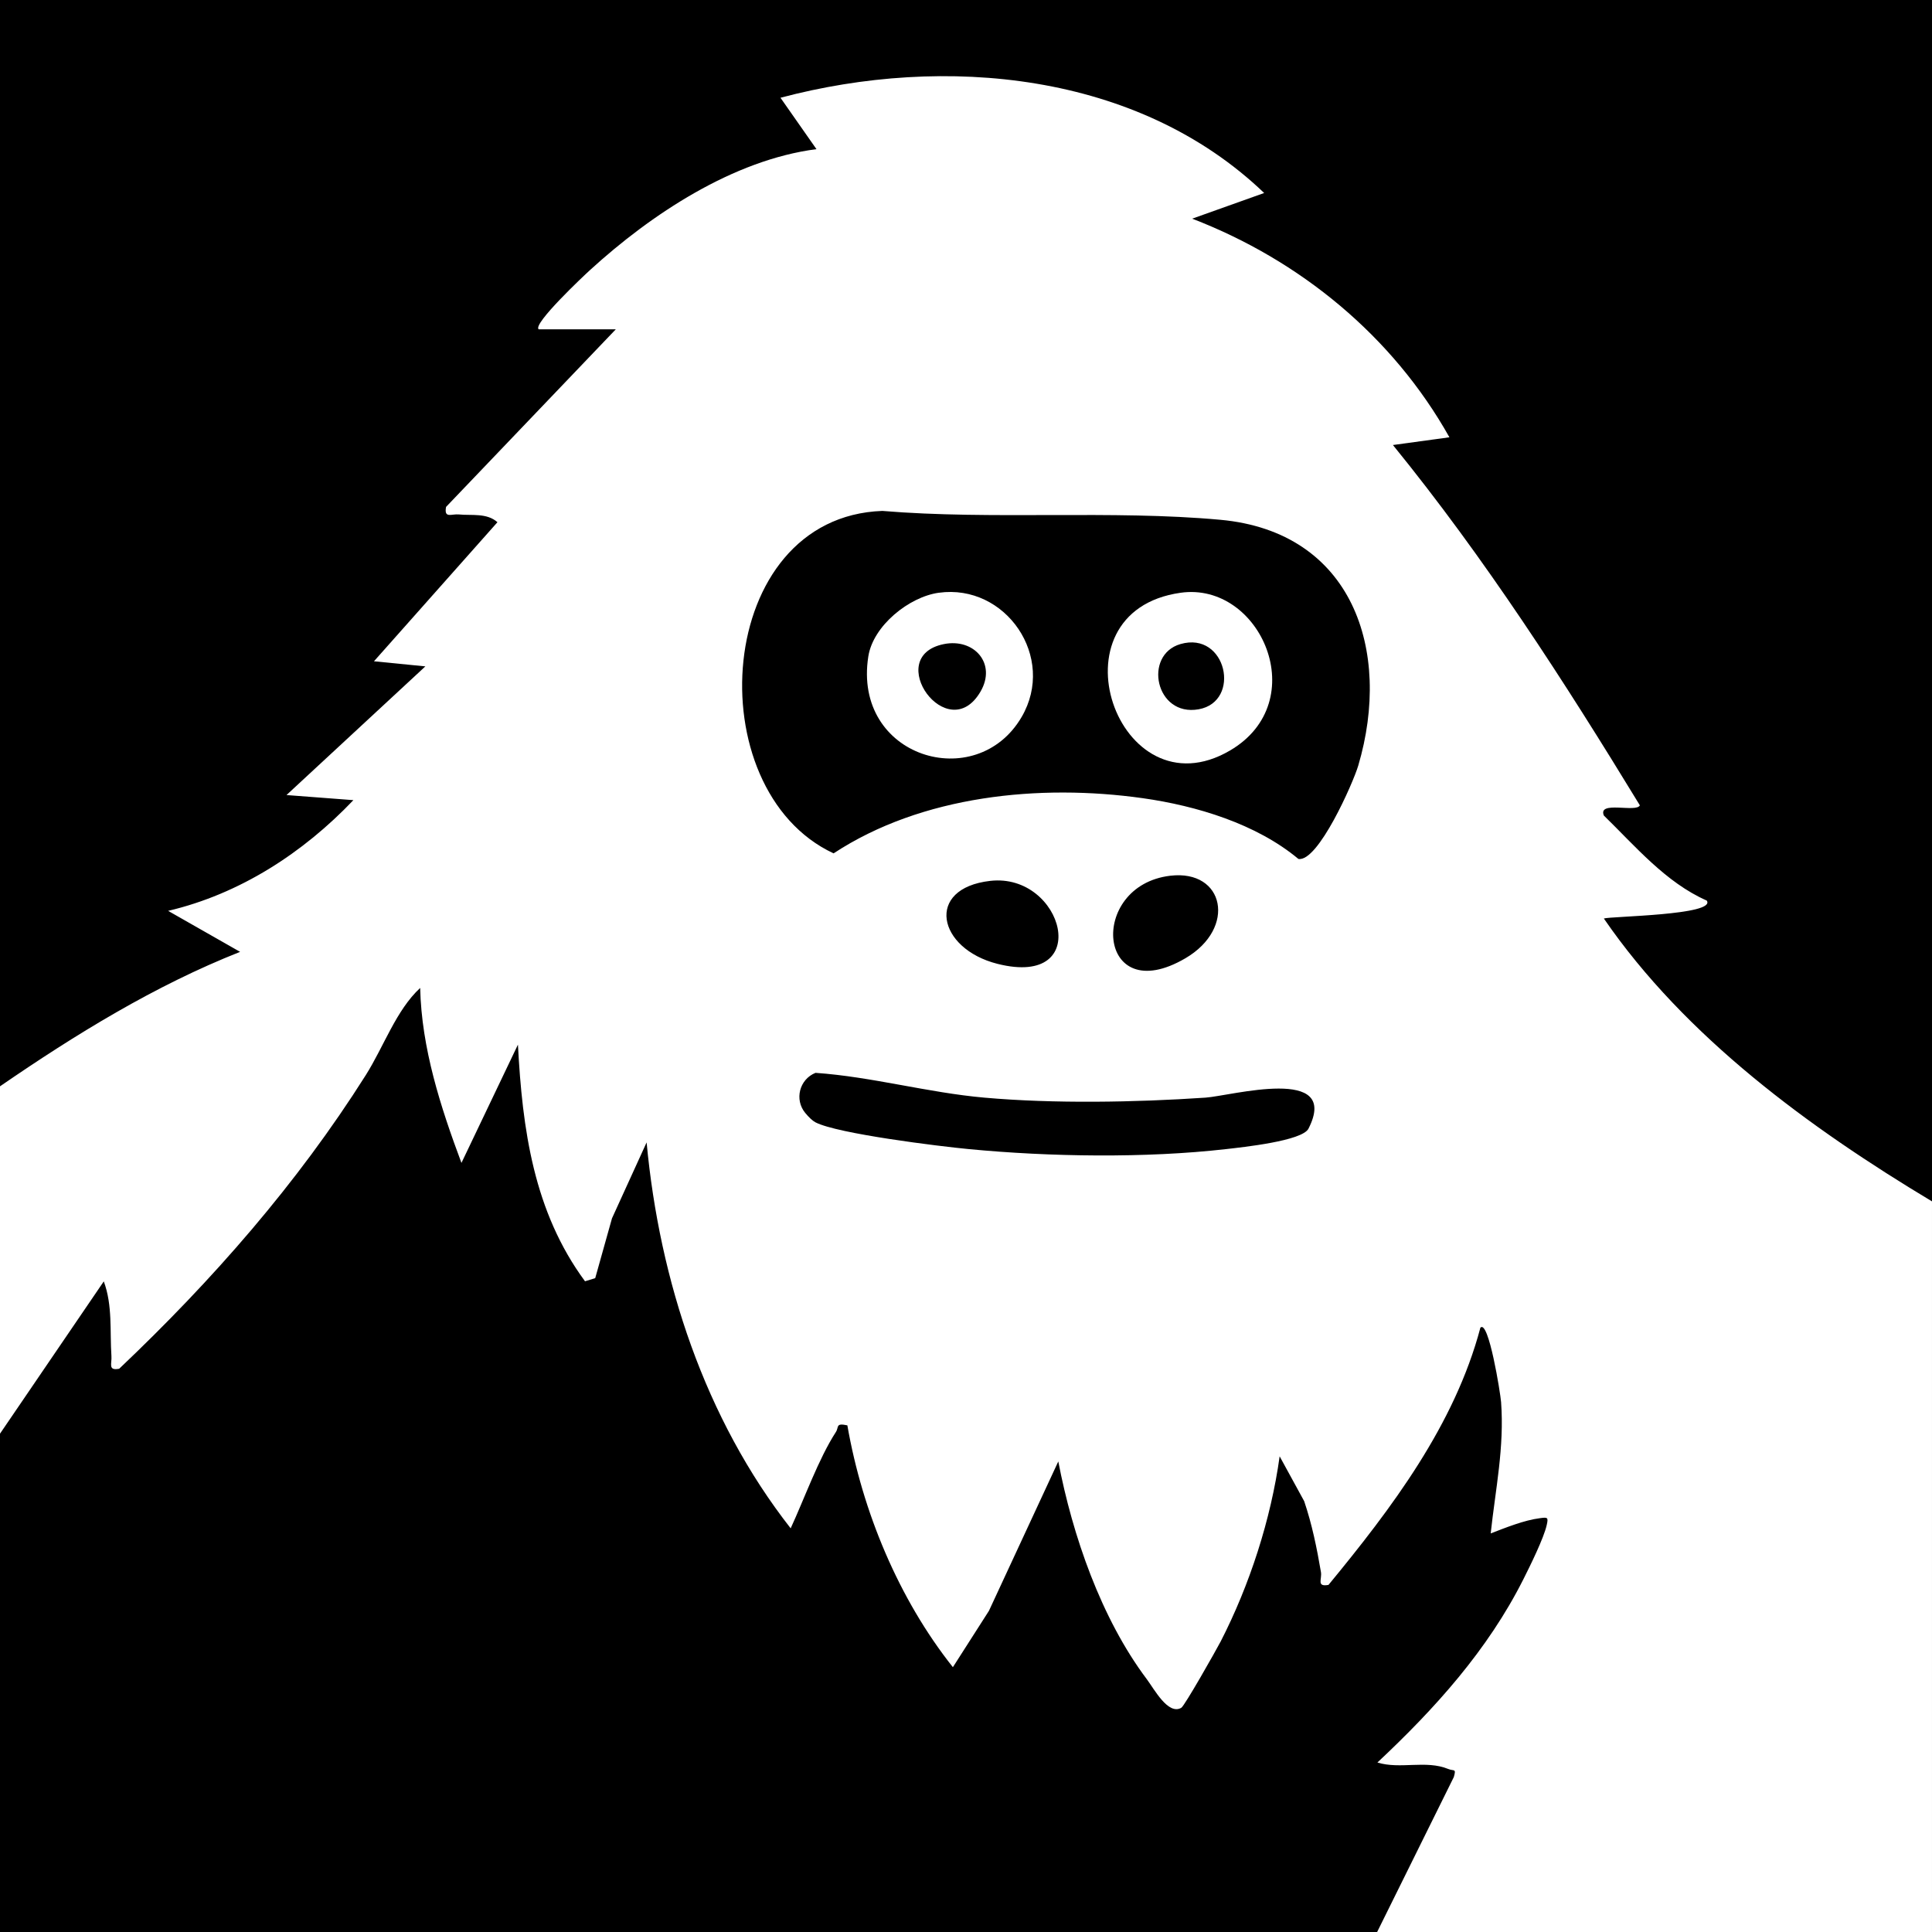 <?xml version="1.0" encoding="UTF-8"?>
<svg id="Layer_2" data-name="Layer 2" xmlns="http://www.w3.org/2000/svg" viewBox="0 0 1024 1024">
  <defs>
    <style>
      .cls-1 {
        fill: #fff;
      }
    </style>
  </defs>
  <g id="Layer_1-2" data-name="Layer 1">
    <rect width="1024" height="1024"/>
    <g>
      <path class="cls-1" d="M625.78,314.17c-71.05,9.99-33.19,118.35,26.14,83.62,44.14-25.84,16.33-89.59-26.14-83.62ZM635.3,375.94c-22.91,4.09-29.47-28.82-9.64-34.57,24.45-7.08,32.47,30.49,9.64,34.57Z"/>
      <path class="cls-1" d="M497.59,314.16c-15.75,2.18-34.81,17.46-37.36,33.74-8.4,53.56,57.24,73.16,81.23,32.16,18.55-31.7-8.36-70.8-43.87-65.89ZM519.72,366.51c-17.34,29.89-52.13-18.5-19.48-25.12,16.02-3.25,28.08,10.3,19.48,25.12Z"/>
      <path class="cls-1" d="M850.08,486.83c3.12-1.2,59.83-1.72,54.53-9.51-21.73-9.57-37.94-28.9-54.53-45.07-3.37-8.06,17.26-1.35,19.08-5.41-40.18-65.9-82.13-131.03-130.88-190.97l29.94-4.1c-30.05-53.59-79.17-93.88-136.34-115.87l38.15-13.61c-66.95-64.15-169.45-73.55-256.36-50.48l19.07,27.24c-44.18,5.72-87.63,34.52-120.02,64.09-3.32,3.02-30.46,28.54-27.23,31.4h40.9l-89.97,94.13c-1.15,6.34,2.86,3.59,6.81,4,6.7.68,14.76-.93,20.43,4.11l-65.45,73.71,27.24,2.7-73.6,68.2,35.45,2.7c-26.62,27.96-60.19,49.74-98.19,58.68l38.15,21.73c-45.22,17.88-87.18,43.72-127.26,71.27v184.11l55.01-80.73c4.73,12.79,3.17,26.35,4.05,39.56.32,4.05-2.02,7.9,4.11,6.75,49.23-46.67,94.4-98.13,130.73-155.67,9.62-15.28,16.06-34.36,28.8-46.16.72,31.92,10.81,63.1,21.88,92.73l29.94-62.69c2.34,44.81,8.32,88.52,35.55,125.43l5.41-1.66,8.89-31.71,18.35-40.23c6.86,73.29,30.82,146.37,76.35,204.54,7.23-15.6,14.82-36.96,23.97-51.05,1.71-2.65-.32-4.88,6.08-3.53,7.95,45.58,27.13,91.9,55.93,128.18l19.12-29.89,36.75-79.16c7.54,39.24,22.67,83.16,46.89,115.39,3.95,5.25,11.33,19.23,18.3,15.18,1.76-.99,18.45-30.51,20.84-35.09,15.39-29.94,26.67-64.82,31.29-98.19l13,23.76c4.15,12.26,6.7,24.74,8.88,37.53.68,3.84-2.54,8,4.01,6.86,33.52-40.7,66.84-84.78,80.51-136.34,4.32-4.53,10.61,34.67,10.97,39.45,1.77,24.06-2.96,46-5.51,69.6,7.85-3.02,17.73-7.02,25.99-8.06,4.16-.57,4.68-.57,3.69,3.69-1.56,6.92-8.78,21.57-12.32,28.59-18.92,37.63-46.94,68.66-77.4,97.2,12.12,3.74,25.68-1.45,37.53,3.43,3.12,1.25,4.32-.47,2.97,4.27l-40.65,82.14h294.09v-387.25c-64.78-38.85-130.73-87.07-173.92-149.92ZM693.53,598.2c-3.31,6.52-34.71,9.82-43.68,10.85-42.76,4.87-93.46,4.11-136.33,0-15.85-1.51-69.6-8.13-81.28-14.18-1.61-.84-3.52-2.67-5.42-4.96-5.88-7.08-3.13-17.86,5.42-21.28,15.02,1.05,29.88,3.67,44.74,6.36,14.86,2.69,29.72,5.45,44.73,6.78,36.87,3.27,80.06,2.51,117.22,0,13.55-.92,71.75-17.37,54.6,16.43ZM524.86,466.88c38.82-4.39,55.17,56.89,3.87,43.99-32-8.05-38.58-40.06-3.87-43.99ZM620.32,464.15c28.68-3.38,35.24,27.73,8.03,43.71-46.95,27.55-52.19-38.5-8.03-43.71ZM719.91,405.77c-2.69,9.1-21.34,51.35-31.74,49.48-22.24-18.57-53.97-28.17-82.53-32.2-54.54-7.68-117.06-1.49-163.82,29.25-72.57-33.83-63.42-178.33,25.84-181.5,58.16,4.84,121.62-.57,179.16,4.7,69.97,6.4,91.14,69.17,73.09,130.27Z"/>
    </g>
  </g>
</svg>